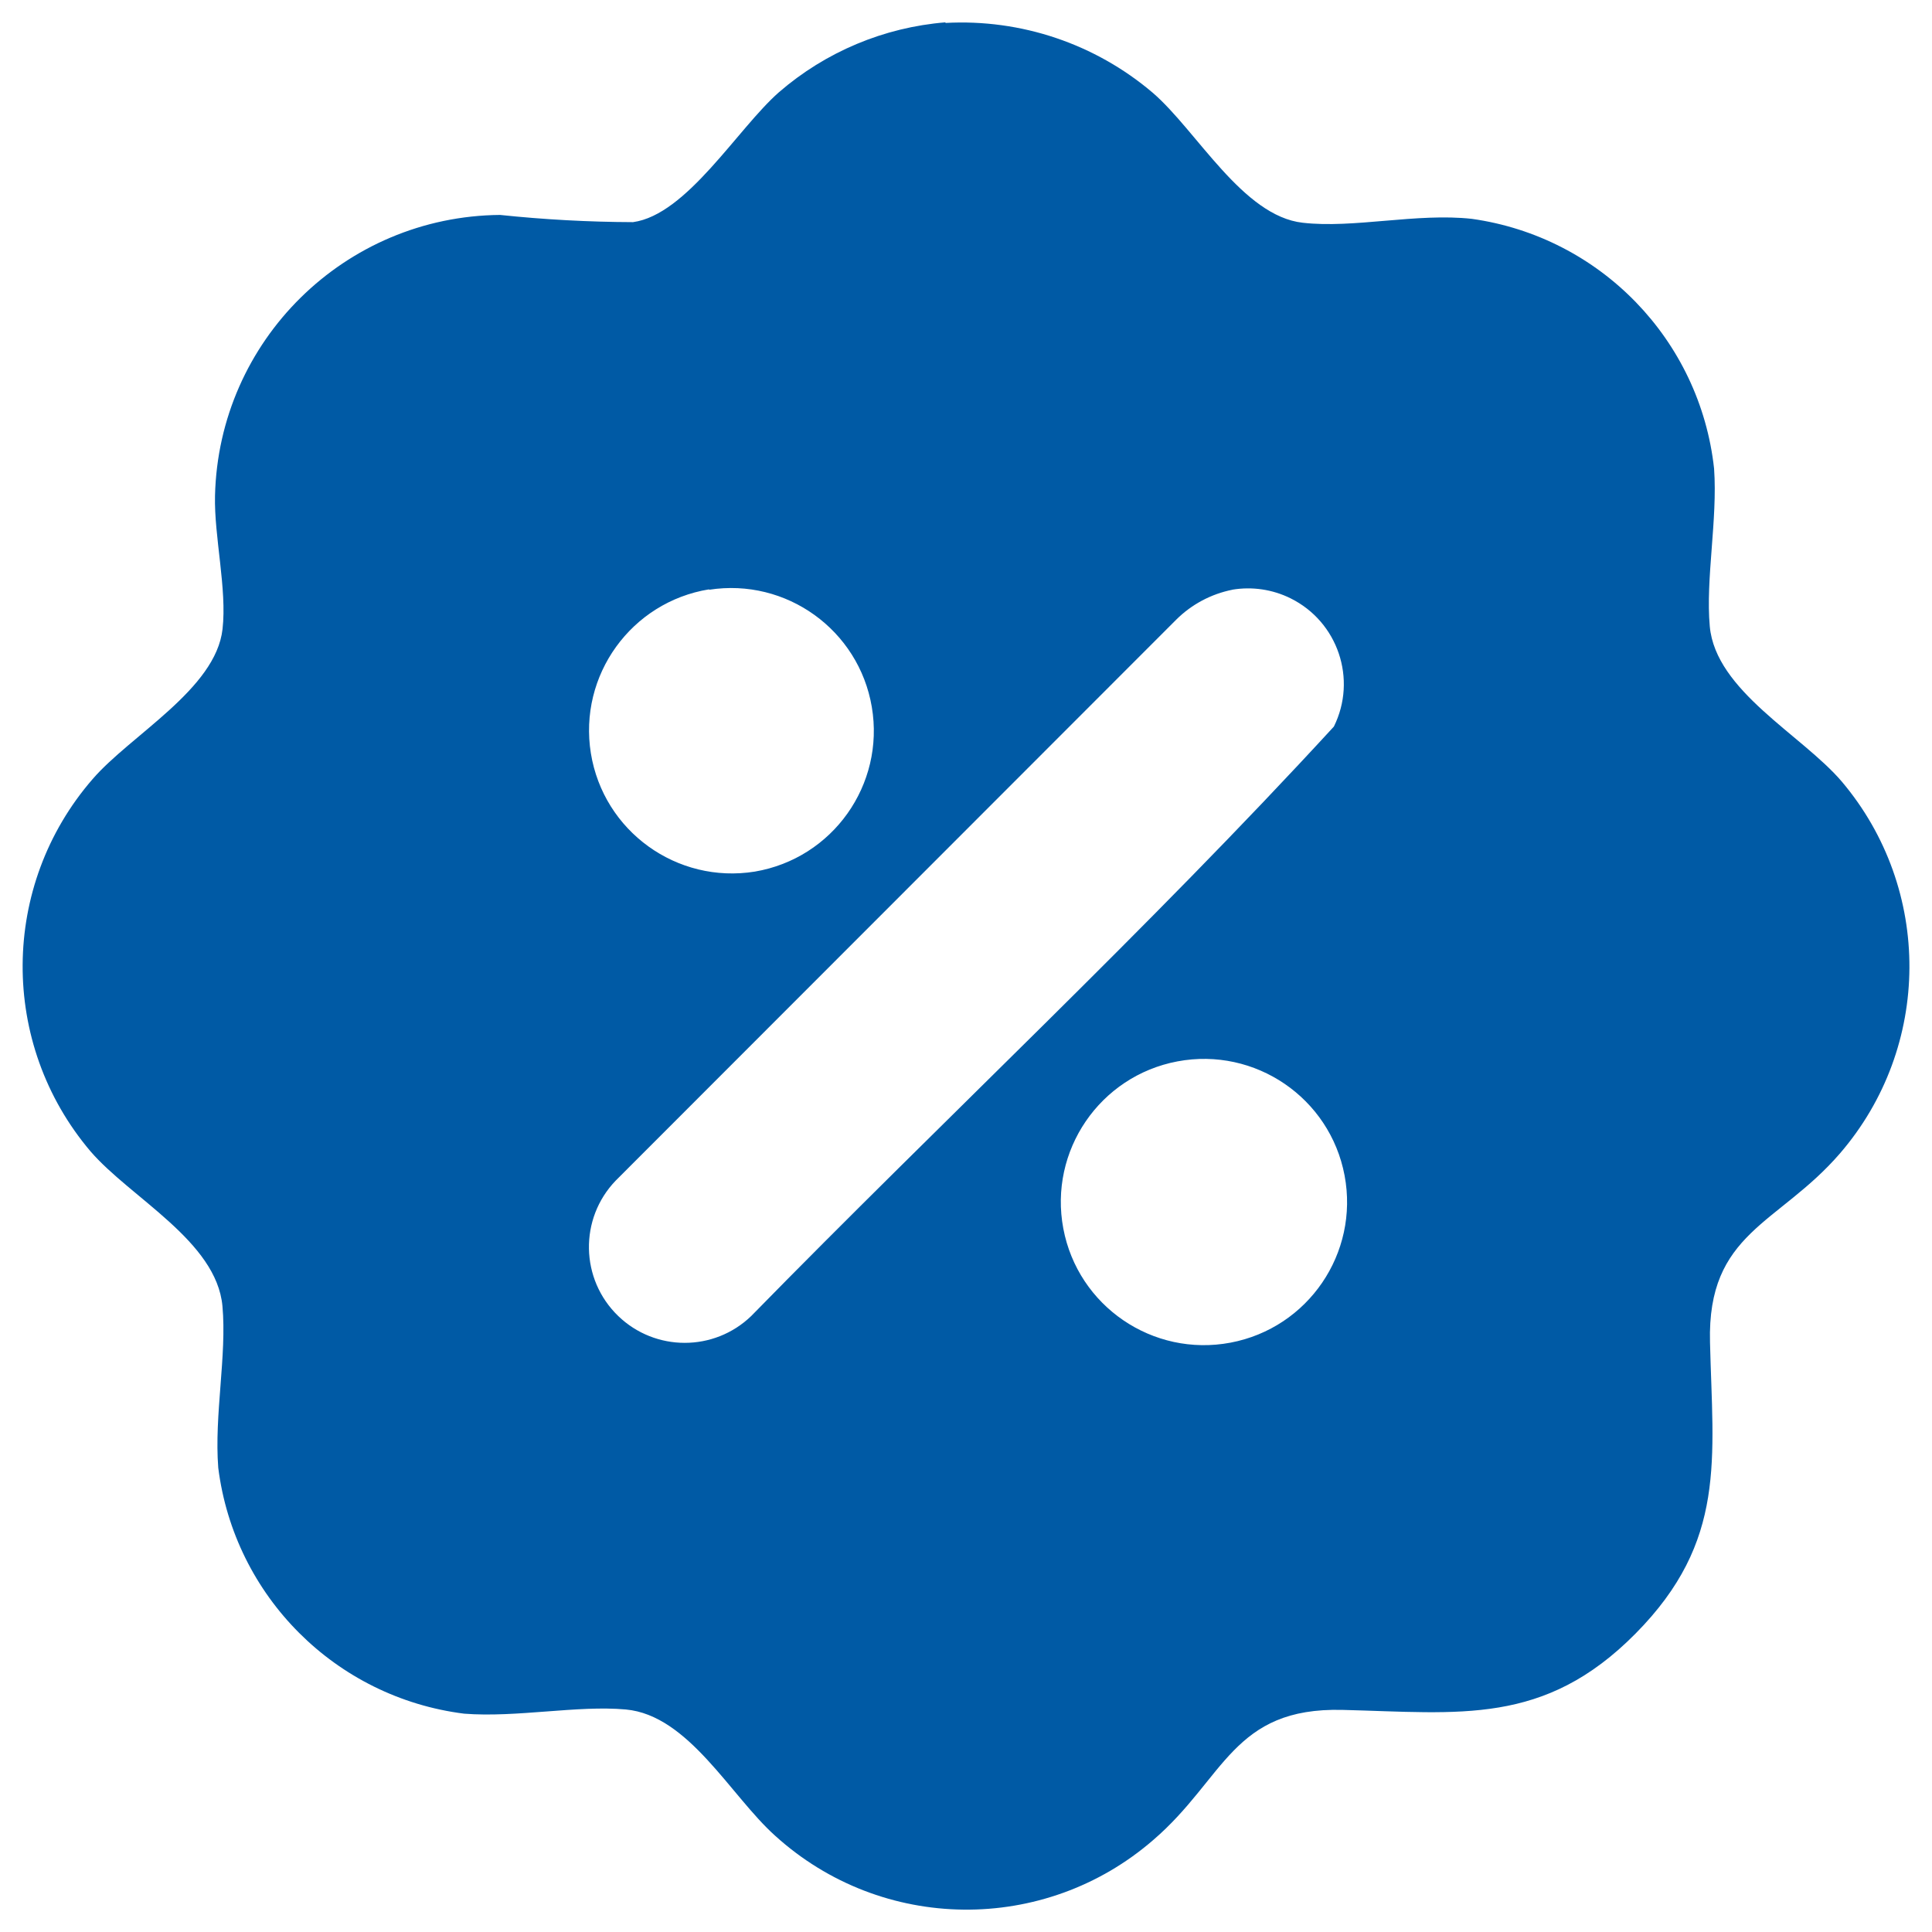 <?xml version="1.0" encoding="UTF-8"?>
<svg id="Layer_1" data-name="Layer 1" xmlns="http://www.w3.org/2000/svg" viewBox="0 0 512 512">
  <defs>
    <style>
      .cls-1 {
        fill: #005aa5;
      }
    </style>
  </defs>
  <g id="Group_156" data-name="Group 156">
    <path id="Path_212" data-name="Path 212" class="cls-1" d="M250.55,6.08c20.02-1.1,39.7,5.53,54.97,18.53,11.68,10.09,23.83,32.65,39.72,34.42,13.48,1.56,30.24-2.65,44.83-1.03,34.02,4.79,60.45,32.05,64.18,66.19.95,13.56-2.28,29.28-1.14,41.81,1.56,17.1,24.36,28.7,34.98,41.12,24.09,28.51,23.88,70.31-.5,98.57-16.34,18.9-35.19,20.84-34.42,50.07.74,30.92,4.5,52.66-19.73,77.15-24.23,24.49-46.55,21-77.68,20.23-29.12-.71-31.16,18.14-50.07,34.42-28.88,25.1-71.97,24.63-100.29-1.09-11.81-10.59-22.93-31.93-39.56-33.44-12.84-1.16-28.94,2.2-42.84,1.11-34.05-4.29-60.87-31.11-65.16-65.16-1.09-13.95,2.3-29.84,1.11-42.84-1.56-17.21-24.33-28.67-34.98-41.04C-.21,276.58.04,234.69,24.55,206.46c10.09-11.68,32.62-23.83,34.42-39.72,1.22-10.59-2.25-24.6-1.99-35.35.96-41.13,34.39-74.08,75.54-74.43,11.71,1.23,23.47,1.87,35.24,1.91,14.27-1.96,27.69-24.78,38.66-34.42,12.37-10.71,27.83-17.2,44.14-18.53M187.93,156.18c-20.65,3.35-34.68,22.81-31.34,43.46,3.35,20.65,22.81,34.68,43.46,31.34,20.6-3.49,34.48-23.01,30.99-43.62-3.45-20.41-22.67-34.26-43.12-31.07M326.62,156.28c-5.64,1.12-10.83,3.88-14.91,7.94l-148.53,148.64c-9.73,10.1-9.43,26.17.66,35.9,9.83,9.48,25.41,9.48,35.24,0,51.21-52.32,105.03-102.44,154.41-156.21,6.22-12.55,1.08-27.77-11.48-33.99-4.77-2.36-10.17-3.16-15.42-2.29M312.03,281.28c-20.58,3.88-34.12,23.71-30.24,44.3,3.88,20.58,23.71,34.12,44.3,30.24,20.58-3.88,34.12-23.71,30.24-44.3-3.88-20.58-23.71-34.12-44.3-30.24"/>
  </g>
</svg>